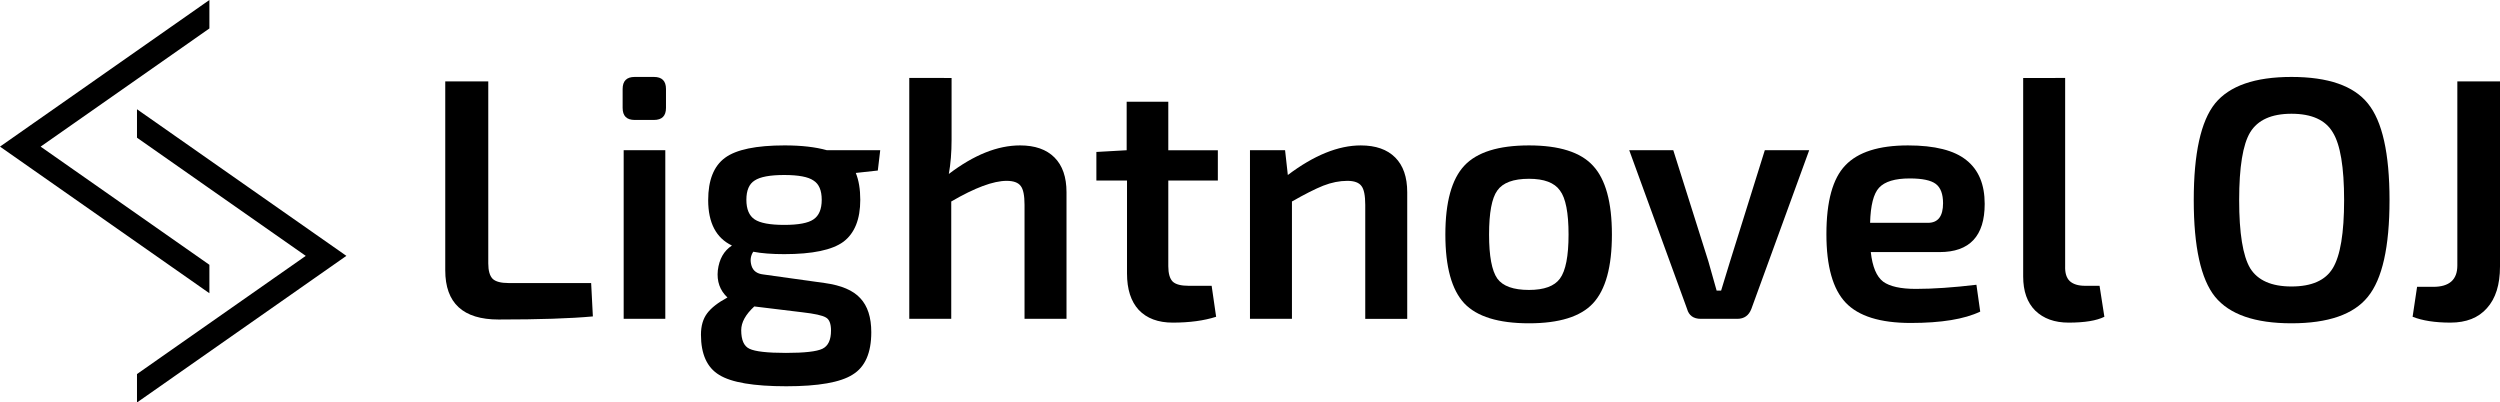 <?xml version="1.0" encoding="UTF-8" standalone="no"?>
<!-- Created with Inkscape (http://www.inkscape.org/) -->

<svg
   xmlns:dc="http://purl.org/dc/elements/1.1/"
   xmlns:cc="http://creativecommons.org/ns#"
   xmlns:rdf="http://www.w3.org/1999/02/22-rdf-syntax-ns#"
   xmlns:svg="http://www.w3.org/2000/svg"
   xmlns="http://www.w3.org/2000/svg"
   xmlns:sodipodi="http://sodipodi.sourceforge.net/DTD/sodipodi-0.dtd"
   xmlns:inkscape="http://www.inkscape.org/namespaces/inkscape"
   width="82.126mm"
   height="13.222mm"
   viewBox="0 0 290.996 46.849"
   id="svg2"
   version="1.1"
   inkscape:version="0.92.4 (5da689c313, 2019-01-14)"
   sodipodi:docname="loj.svg">
  <defs
     id="defs4" />
  <sodipodi:namedview
     id="base"
     pagecolor="#ffffff"
     bordercolor="#666666"
     borderopacity="1.0"
     inkscape:pageopacity="0.0"
     inkscape:pageshadow="2"
     inkscape:zoom="5.6"
     inkscape:cx="156.2821"
     inkscape:cy="6.7925338"
     inkscape:document-units="px"
     inkscape:current-layer="layer1"
     showgrid="false"
     inkscape:window-width="3000"
     inkscape:window-height="1895"
     inkscape:window-x="-13"
     inkscape:window-y="-13"
     inkscape:window-maximized="1"
     fit-margin-top="0"
     fit-margin-left="0"
     fit-margin-right="0"
     fit-margin-bottom="0"
     inkscape:snap-bbox="true"
     inkscape:bbox-nodes="true"
     inkscape:bbox-paths="true"
     inkscape:snap-bbox-edge-midpoints="true"
     inkscape:snap-bbox-midpoints="true"
     inkscape:object-paths="true"
     inkscape:snap-intersection-paths="true"
     inkscape:snap-smooth-nodes="true"
     inkscape:object-nodes="true"
     inkscape:snap-midpoints="true"
     inkscape:snap-object-midpoints="true"
     inkscape:snap-center="true"
     inkscape:snap-text-baseline="true"
     inkscape:snap-page="true"
     showguides="true"
     inkscape:guide-bbox="true"
     inkscape:snap-global="false" />
  <g
     inkscape:label="Layer 1"
     inkscape:groupmode="layer"
     id="layer1"
     transform="translate(-111.241,-261.102)">
    <path
       style="opacity:1;fill:#000000;fill-opacity:1;stroke:#000000;stroke-width:0.4;stroke-linecap:butt;stroke-linejoin:miter;stroke-miterlimit:4;stroke-dasharray:none;stroke-dashoffset:0;stroke-opacity:1"
       d="m 135.414,261.486 -12.482,8.74 -7.561,5.293 -3.781,2.648 3.781,2.648 20.043,14.035 v -2.822 l -16.01,-11.211 -3.783,-2.648 3.783,-2.648 7.561,-5.293 8.449,-5.918 z"
       id="rect4219"
       inkscape:connector-curvature="0" />
    <path
       inkscape:connector-curvature="0"
       style="opacity:1;fill:#000000;fill-opacity:1;stroke:#000000;stroke-width:0.4;stroke-linecap:butt;stroke-linejoin:miter;stroke-miterlimit:4;stroke-dasharray:none;stroke-dashoffset:0;stroke-opacity:1"
       d="m 127.386,274.202 12.482,8.74 7.561,5.293 3.781,2.648 -3.781,2.648 -20.043,14.035 v -2.822 l 16.01,-11.211 3.783,-2.648 -3.783,-2.648 -7.561,-5.293 -8.449,-5.918 z"
       id="rect4219-7" />
    <g
       aria-label="Lightnovel OJ"
       style="font-style:normal;font-weight:normal;font-size:40.051px;line-height:1.25;font-family:sans-serif;letter-spacing:0px;word-spacing:0px;opacity:1;fill:#000000;fill-opacity:1;stroke:none;stroke-width:1.001"
       id="text1389">
      <path
         d="m 168.075,270.578 v 21.187 q 0,1.282 0.521,1.802 0.521,0.481 1.842,0.481 h 9.612 l 0.2,3.885 q -3.925,0.36 -10.974,0.36 -6.208,0 -6.208,-5.727 v -21.988 z"
         style="font-style:normal;font-variant:normal;font-weight:600;font-stretch:normal;font-family:'Exo 2';-inkscape-font-specification:'Exo 2 Semi-Bold';stroke-width:1.001"
         id="path1391"
         inkscape:connector-curvature="0" />
      <path
         d="m 185.116,270.057 h 2.243 q 1.402,0 1.402,1.402 v 2.203 q 0,1.402 -1.402,1.402 h -2.243 q -1.402,0 -1.402,-1.402 v -2.203 q 0,-1.402 1.402,-1.402 z m 3.565,28.156 h -4.846 v -19.625 h 4.846 z"
         style="font-style:normal;font-variant:normal;font-weight:600;font-stretch:normal;font-family:'Exo 2';-inkscape-font-specification:'Exo 2 Semi-Bold';stroke-width:1.001"
         id="path1393"
         inkscape:connector-curvature="0" />
      <path
         d="m 213.417,280.951 -2.563,0.28 q 0.521,1.282 0.521,3.124 0,3.404 -1.962,4.886 -1.963,1.442 -6.889,1.442 -2.163,0 -3.605,-0.28 -0.481,0.721 -0.2,1.642 0.28,0.881 1.362,1.001 l 7.169,1.001 q 2.884,0.401 4.125,1.762 1.282,1.362 1.282,3.965 0,3.605 -2.163,4.926 -2.123,1.362 -7.73,1.362 -5.687,0 -7.81,-1.322 -2.123,-1.282 -2.123,-4.686 0,-1.522 0.721,-2.483 0.721,-0.961 2.363,-1.842 -1.322,-1.242 -1.121,-3.164 0.24,-1.963 1.642,-2.884 -2.764,-1.322 -2.764,-5.287 0,-3.484 1.962,-4.926 1.963,-1.442 6.929,-1.442 2.924,0 4.926,0.561 h 6.208 z m -14.338,5.687 q 0.961,0.641 3.444,0.641 2.483,0 3.404,-0.641 0.961,-0.641 0.961,-2.283 0,-1.642 -0.961,-2.243 -0.921,-0.641 -3.404,-0.641 -2.483,0 -3.444,0.641 -0.961,0.601 -0.961,2.243 0,1.642 0.961,2.283 z m 5.567,10.814 -5.607,-0.681 q -1.522,1.402 -1.522,2.764 0,1.722 0.961,2.163 1.001,0.481 4.245,0.481 3.244,0 4.245,-0.481 1.001,-0.481 1.001,-2.123 0,-1.202 -0.601,-1.522 -0.601,-0.36 -2.723,-0.601 z"
         style="font-style:normal;font-variant:normal;font-weight:600;font-stretch:normal;font-family:'Exo 2';-inkscape-font-specification:'Exo 2 Semi-Bold';stroke-width:1.001"
         id="path1395"
         inkscape:connector-curvature="0" />
      <path
         d="m 222.003,270.177 v 7.209 q 0,2.163 -0.32,3.965 4.366,-3.324 8.291,-3.324 2.603,0 4.005,1.402 1.402,1.402 1.402,4.045 v 14.739 h -4.886 V 284.956 q 0,-1.642 -0.441,-2.203 -0.441,-0.601 -1.642,-0.601 -2.323,0 -6.448,2.403 v 13.657 h -4.886 v -28.036 z"
         style="font-style:normal;font-variant:normal;font-weight:600;font-stretch:normal;font-family:'Exo 2';-inkscape-font-specification:'Exo 2 Semi-Bold';stroke-width:1.001"
         id="path1397"
         inkscape:connector-curvature="0" />
      <path
         d="m 247.229,282.112 v 9.973 q 0,1.282 0.521,1.802 0.521,0.481 1.842,0.481 h 2.683 l 0.521,3.605 q -2.123,0.681 -5.046,0.681 -2.563,0 -3.965,-1.482 -1.362,-1.482 -1.362,-4.245 v -10.814 h -3.565 v -3.324 l 3.525,-0.2 v -5.647 h 4.846 v 5.647 h 5.767 v 3.525 z"
         style="font-style:normal;font-variant:normal;font-weight:600;font-stretch:normal;font-family:'Exo 2';-inkscape-font-specification:'Exo 2 Semi-Bold';stroke-width:1.001"
         id="path1399"
         inkscape:connector-curvature="0" />
      <path
         d="m 260.822,278.588 0.32,2.884 q 4.566,-3.444 8.491,-3.444 2.603,0 4.005,1.402 1.402,1.402 1.402,4.045 v 14.739 h -4.886 V 284.956 q 0,-1.642 -0.441,-2.203 -0.441,-0.601 -1.642,-0.601 -1.362,0 -2.804,0.561 -1.402,0.561 -3.645,1.842 v 13.657 h -4.886 v -19.625 z"
         style="font-style:normal;font-variant:normal;font-weight:600;font-stretch:normal;font-family:'Exo 2';-inkscape-font-specification:'Exo 2 Semi-Bold';stroke-width:1.001"
         id="path1401"
         inkscape:connector-curvature="0" />
      <path
         d="m 289.212,278.027 q 5.287,0 7.45,2.363 2.203,2.363 2.203,8.01 0,5.647 -2.203,8.01 -2.163,2.323 -7.45,2.323 -5.327,0 -7.53,-2.323 -2.203,-2.363 -2.203,-8.01 0,-5.647 2.203,-8.01 2.203,-2.363 7.53,-2.363 z m 0,3.885 q -2.723,0 -3.685,1.362 -0.961,1.322 -0.961,5.127 0,3.765 0.961,5.127 0.961,1.322 3.685,1.322 2.643,0 3.605,-1.322 1.001,-1.362 1.001,-5.127 0,-3.805 -1.001,-5.127 -0.961,-1.362 -3.605,-1.362 z"
         style="font-style:normal;font-variant:normal;font-weight:600;font-stretch:normal;font-family:'Exo 2';-inkscape-font-specification:'Exo 2 Semi-Bold';stroke-width:1.001"
         id="path1403"
         inkscape:connector-curvature="0" />
      <path
         d="m 321.828,278.588 -6.729,18.464 q -0.441,1.161 -1.642,1.161 h -4.245 q -1.282,0 -1.602,-1.161 l -6.729,-18.464 h 5.127 l 4.085,12.937 q 0.881,3.084 0.961,3.404 h 0.521 l 1.041,-3.404 4.045,-12.937 z"
         style="font-style:normal;font-variant:normal;font-weight:600;font-stretch:normal;font-family:'Exo 2';-inkscape-font-specification:'Exo 2 Semi-Bold';stroke-width:1.001"
         id="path1405"
         inkscape:connector-curvature="0" />
      <path
         d="m 337.009,290.443 h -8.01 q 0.28,2.563 1.442,3.444 1.161,0.841 3.805,0.841 3.004,0 7.049,-0.481 l 0.441,3.124 q -2.764,1.322 -8.09,1.322 -5.327,0 -7.57,-2.363 -2.243,-2.363 -2.243,-7.97 0,-5.727 2.203,-8.01 2.203,-2.323 7.289,-2.323 4.686,0 6.809,1.722 2.123,1.682 2.123,5.087 0,5.607 -5.247,5.607 z m -8.09,-3.404 h 6.729 q 1.762,0 1.762,-2.283 0,-1.602 -0.841,-2.243 -0.841,-0.641 -3.044,-0.641 -2.563,0 -3.565,1.081 -0.961,1.041 -1.041,4.085 z"
         style="font-style:normal;font-variant:normal;font-weight:600;font-stretch:normal;font-family:'Exo 2';-inkscape-font-specification:'Exo 2 Semi-Bold';stroke-width:1.001"
         id="path1407"
         inkscape:connector-curvature="0" />
      <path
         d="M 351.621,270.177 V 292.085 q -0.04,1.161 0.521,1.722 0.601,0.561 1.802,0.561 h 1.682 l 0.561,3.605 q -1.362,0.681 -4.165,0.681 -2.443,0 -3.885,-1.402 -1.402,-1.402 -1.402,-3.965 v -23.11 z"
         style="font-style:normal;font-variant:normal;font-weight:600;font-stretch:normal;font-family:'Exo 2';-inkscape-font-specification:'Exo 2 Semi-Bold';stroke-width:1.001"
         id="path1409"
         inkscape:connector-curvature="0" />
      <path
         d="m 377.964,270.057 q 6.408,0 8.891,3.084 2.523,3.084 2.523,11.254 0,8.17 -2.523,11.254 -2.483,3.084 -8.891,3.084 -6.368,0 -8.891,-3.084 -2.483,-3.084 -2.483,-11.254 0,-8.17 2.483,-11.254 2.523,-3.084 8.891,-3.084 z m 0,4.285 q -3.484,0 -4.806,2.163 -1.282,2.123 -1.282,7.89 0,5.767 1.282,7.93 1.322,2.123 4.806,2.123 3.525,0 4.806,-2.123 1.322,-2.163 1.322,-7.93 0,-5.767 -1.322,-7.89 -1.282,-2.163 -4.806,-2.163 z"
         style="font-style:normal;font-variant:normal;font-weight:600;font-stretch:normal;font-family:'Exo 2';-inkscape-font-specification:'Exo 2 Semi-Bold';stroke-width:1.001"
         id="path1411"
         inkscape:connector-curvature="0" />
      <path
         d="m 402.237,270.578 v 21.548 q 0,3.164 -1.522,4.846 -1.482,1.682 -4.245,1.682 -2.683,0 -4.406,-0.681 l 0.521,-3.484 h 1.882 q 2.804,0 2.804,-2.483 v -21.427 z"
         style="font-style:normal;font-variant:normal;font-weight:600;font-stretch:normal;font-family:'Exo 2';-inkscape-font-specification:'Exo 2 Semi-Bold';stroke-width:1.001"
         id="path1413"
         inkscape:connector-curvature="0" />
    </g>
  </g>
</svg>
